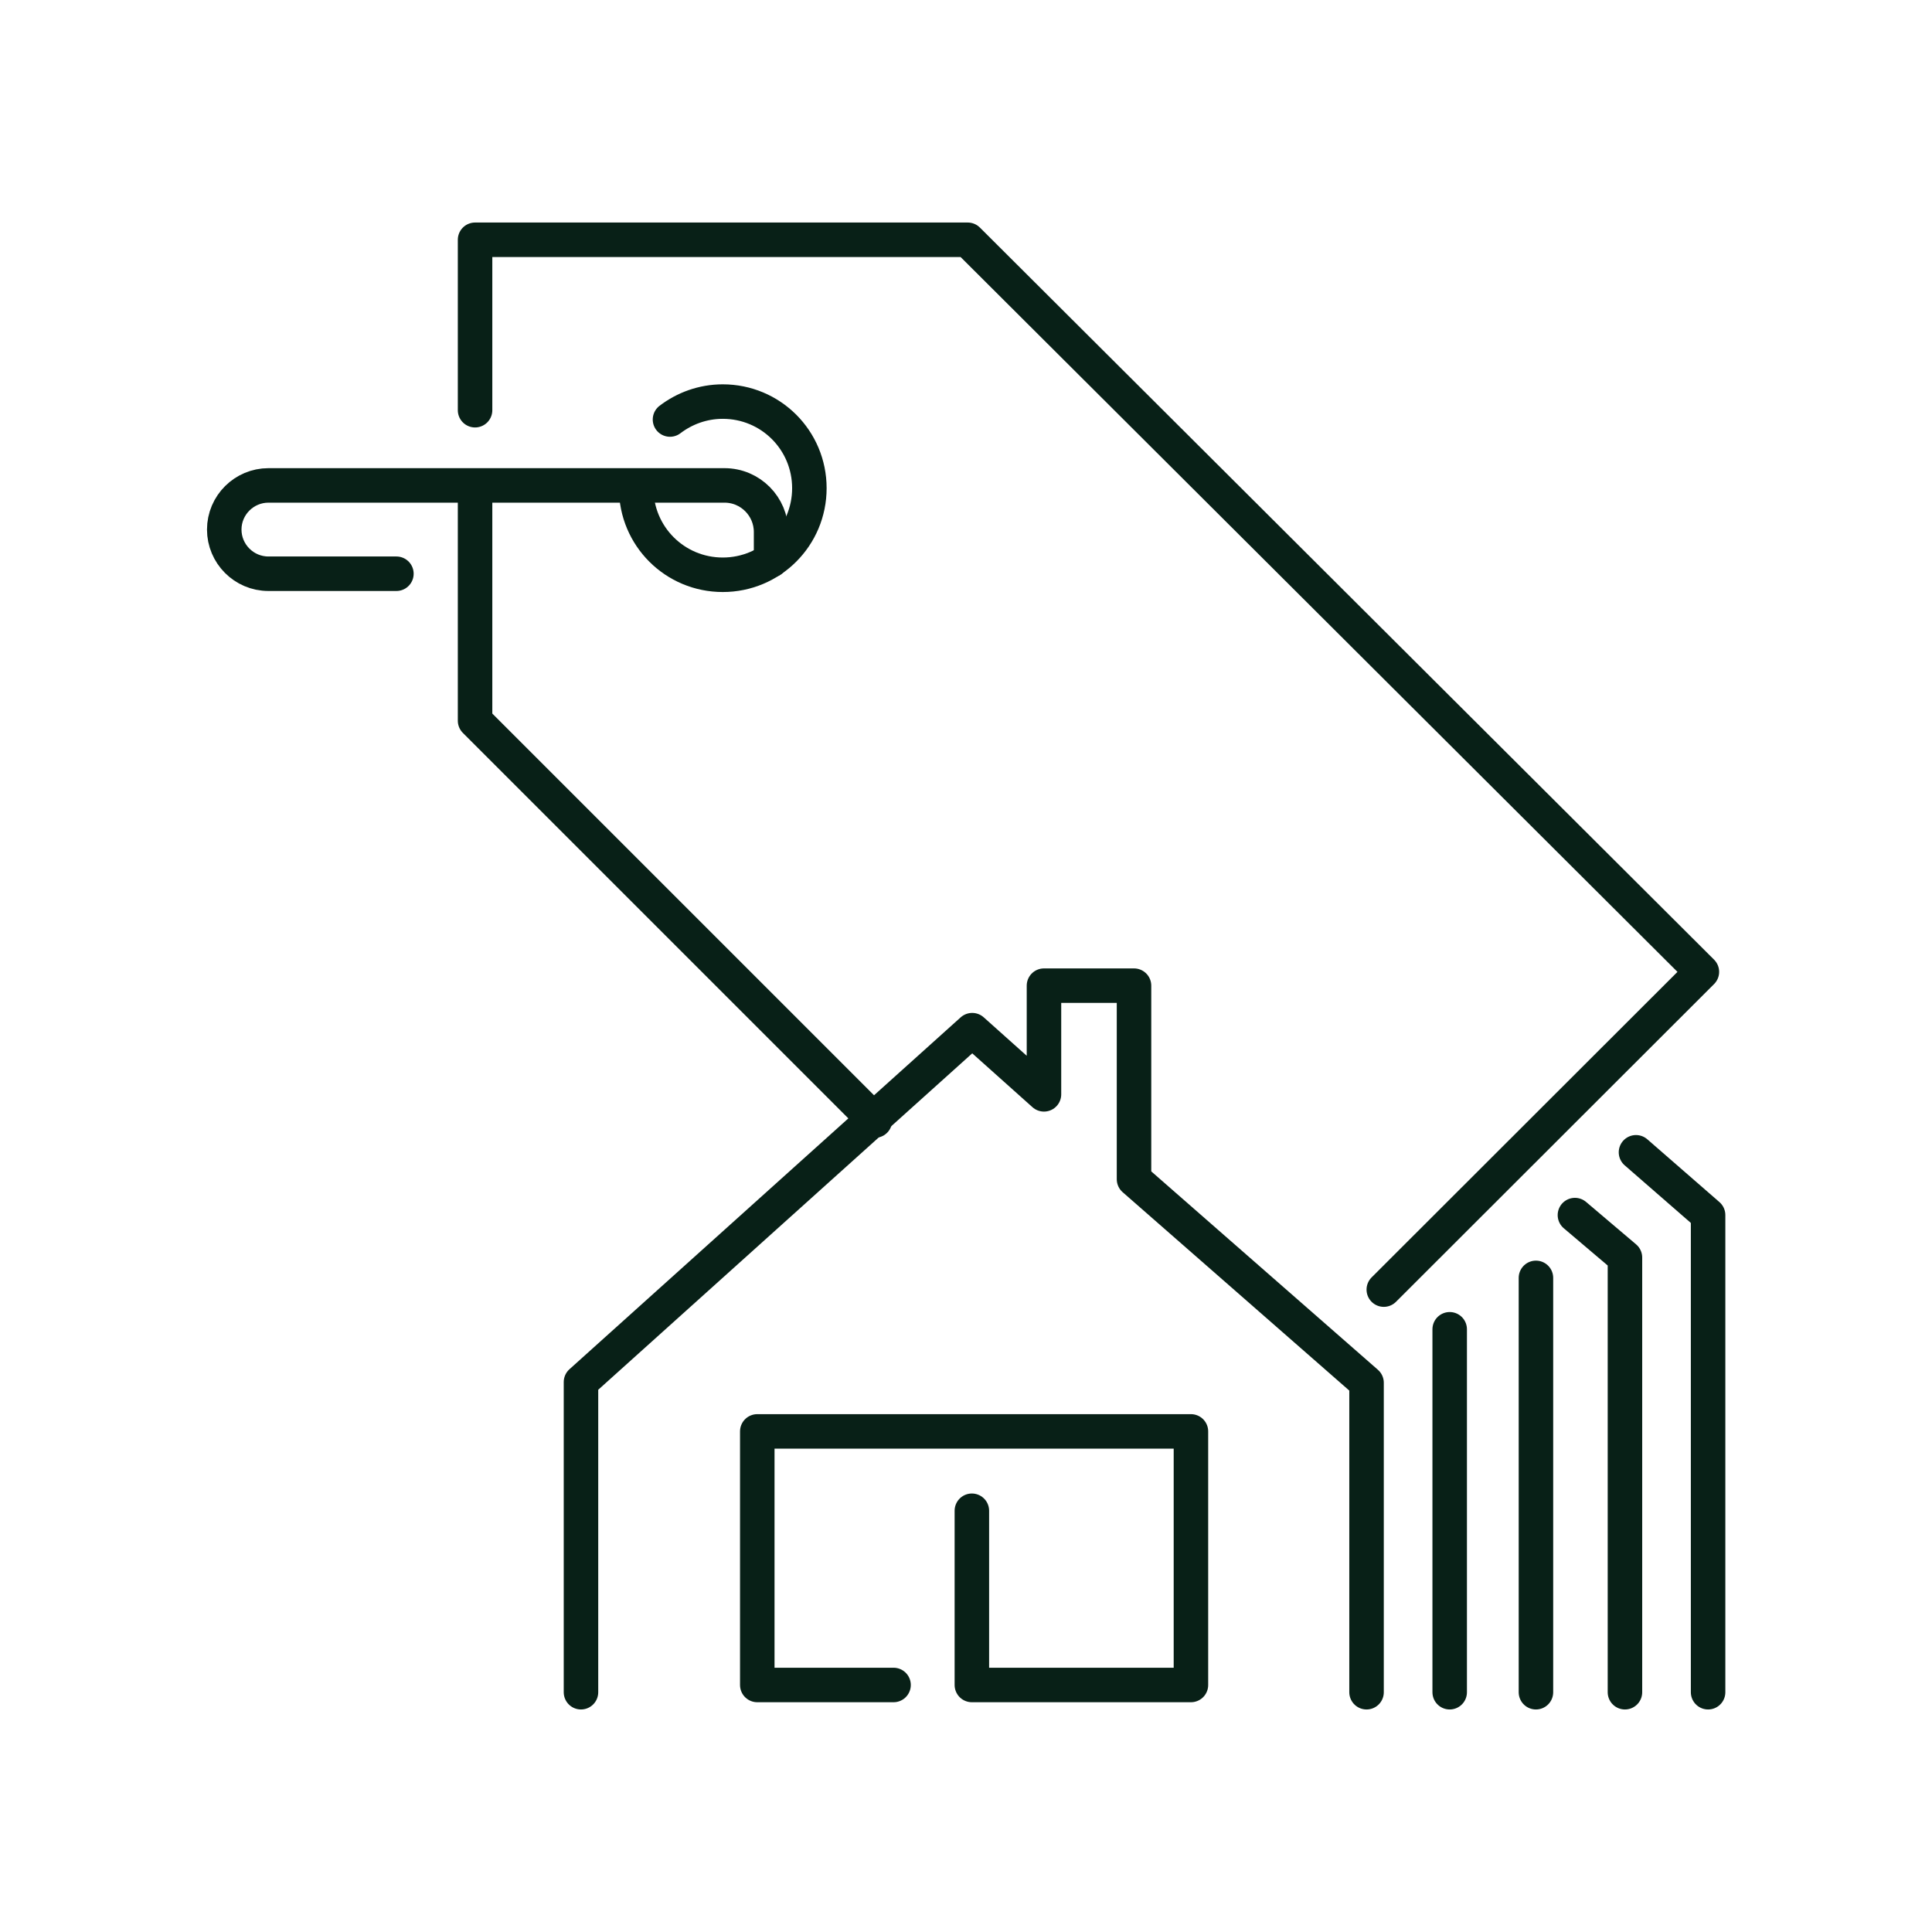 <?xml version="1.0" encoding="UTF-8"?> <svg xmlns="http://www.w3.org/2000/svg" id="Layer_2" viewBox="0 0 56 56"><defs><style>.cls-1,.cls-2{fill:none;}.cls-2{stroke:#082017;stroke-linecap:round;stroke-linejoin:round;}</style></defs><g id="Layer_1-2"><g><g><polyline class="cls-2" points="13.77 11.89 13.77 6.95 28.05 6.95 49.33 28.17 40.11 37.38"></polyline><polyline class="cls-2" points="13.77 14.38 13.77 20.89 25.36 32.48"></polyline><polyline class="cls-2" points="16.84 49.05 16.84 40.06 28.18 29.86 30.26 31.72 30.26 28.57 32.87 28.57 32.87 34.18 39.61 40.08 39.61 49.05"></polyline><line class="cls-2" x1="42.02" y1="38.53" x2="42.02" y2="49.05"></line><line class="cls-2" x1="44.52" y1="37.04" x2="44.52" y2="49.05"></line><polyline class="cls-2" points="45.65 35.22 47.1 36.45 47.1 49.05"></polyline><polyline class="cls-2" points="47.42 33.4 49.51 35.22 49.51 49.05"></polyline><polyline class="cls-2" points="25.9 48.84 21.95 48.84 21.95 41.49 34.52 41.49 34.52 48.84 28.17 48.84 28.17 43.79"></polyline><path class="cls-2" d="M11.49,16.63h-3.71c-.71,0-1.28-.58-1.28-1.28h0c0-.71,.58-1.28,1.28-1.28h13.22c.75,0,1.35,.61,1.35,1.35v.82"></path><path class="cls-2" d="M19.42,12.16c.42-.32,.95-.52,1.53-.52,1.39,0,2.51,1.12,2.51,2.51s-1.12,2.51-2.51,2.51-2.51-1.12-2.51-2.51"></path></g><rect class="cls-1" width="56" height="56"></rect></g></g></svg> 